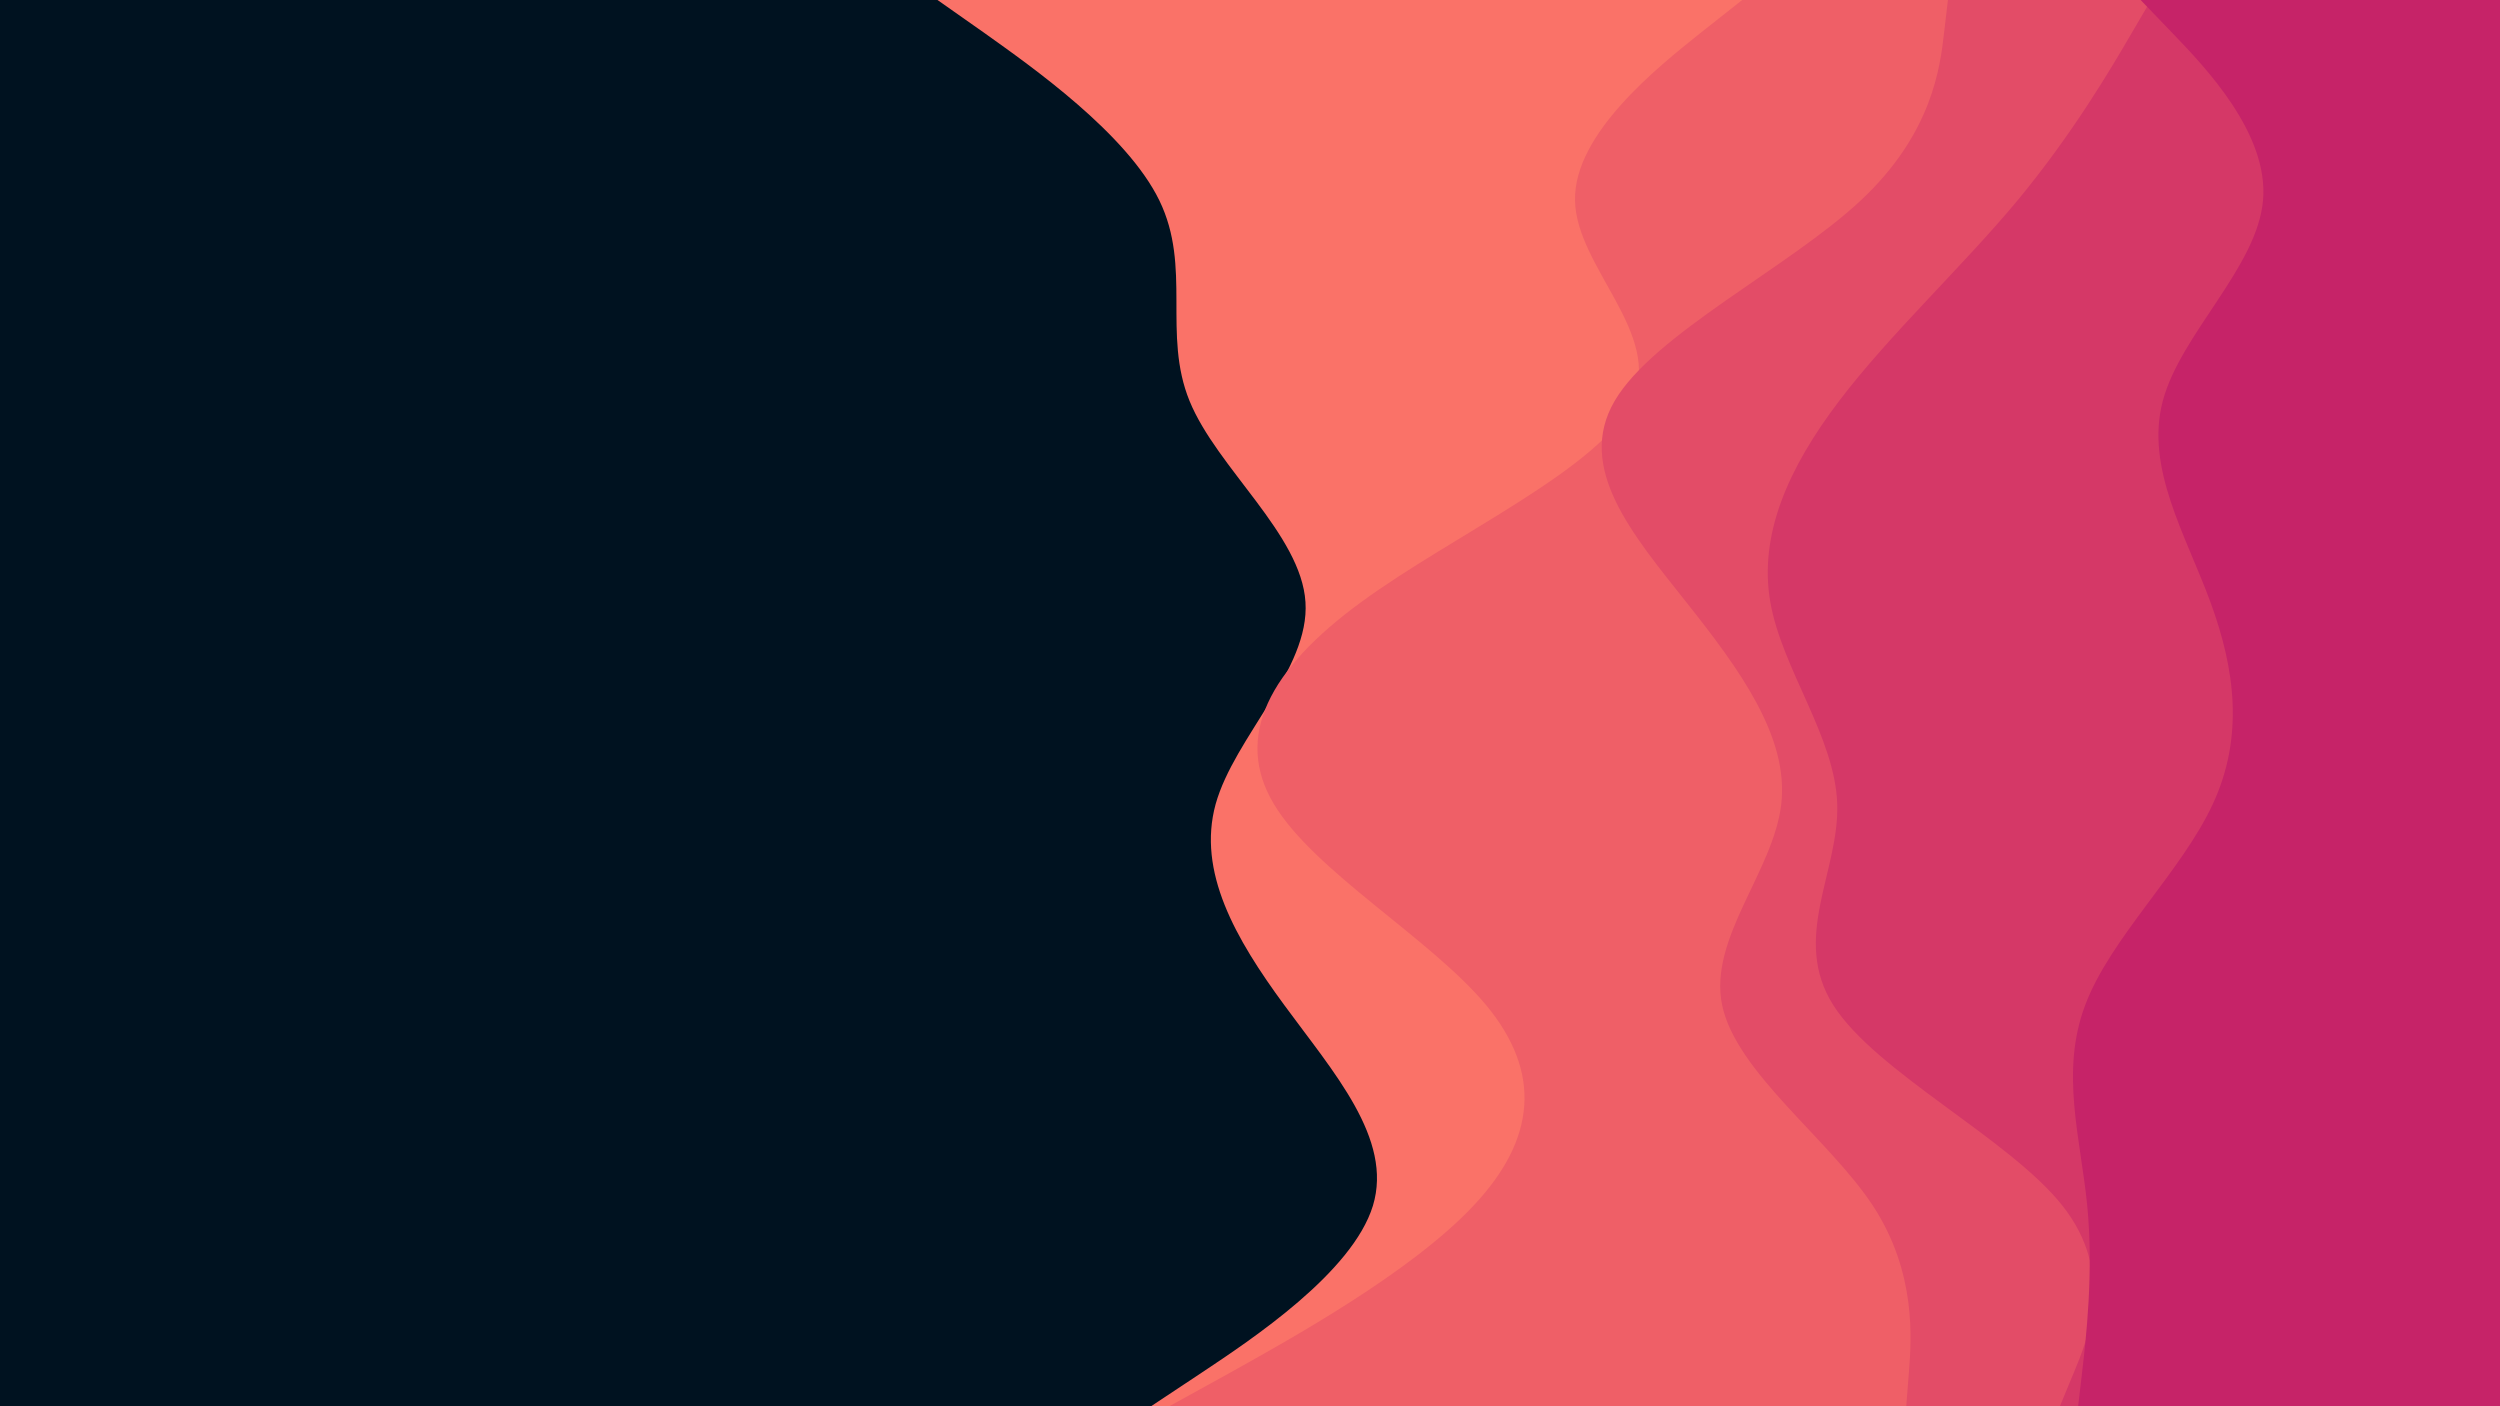 <svg id="visual" viewBox="0 0 960 540" width="960" height="540" xmlns="http://www.w3.org/2000/svg" xmlns:xlink="http://www.w3.org/1999/xlink" version="1.1"><rect x="0" y="0" width="960" height="540" fill="#001220"></rect><path d="M442 540L461.3 527.2C480.7 514.3 519.3 488.7 527.2 463C535 437.3 512 411.7 493.2 386C474.3 360.3 459.7 334.7 466.8 308.8C474 283 503 257 501.3 231.2C499.7 205.3 467.3 179.7 456.8 154C446.3 128.3 457.7 102.7 445.2 77C432.7 51.3 396.3 25.7 378.2 12.8L360 0L960 0L960 12.8C960 25.7 960 51.3 960 77C960 102.7 960 128.3 960 154C960 179.7 960 205.3 960 231.2C960 257 960 283 960 308.8C960 334.7 960 360.3 960 386C960 411.7 960 437.3 960 463C960 488.7 960 514.3 960 527.2L960 540Z" fill="#fa7268"></path><path d="M449 540L472.2 527.2C495.3 514.3 541.7 488.7 565.8 463C590 437.3 592 411.7 570.7 386C549.3 360.3 504.7 334.7 489.2 308.8C473.7 283 487.3 257 522.7 231.2C558 205.3 615 179.7 626.8 154C638.7 128.3 605.3 102.7 604.8 77C604.3 51.3 636.7 25.7 652.8 12.8L669 0L960 0L960 12.8C960 25.7 960 51.3 960 77C960 102.7 960 128.3 960 154C960 179.7 960 205.3 960 231.2C960 257 960 283 960 308.8C960 334.7 960 360.3 960 386C960 411.7 960 437.3 960 463C960 488.7 960 514.3 960 527.2L960 540Z" fill="#ef5f67"></path><path d="M732 540L733 527.2C734 514.3 736 488.7 719.2 463C702.3 437.3 666.7 411.7 661.3 386C656 360.3 681 334.7 684 308.8C687 283 668 257 647.5 231.2C627 205.3 605 179.7 620 154C635 128.3 687 102.7 714.5 77C742 51.3 745 25.7 746.5 12.8L748 0L960 0L960 12.8C960 25.7 960 51.3 960 77C960 102.7 960 128.3 960 154C960 179.7 960 205.3 960 231.2C960 257 960 283 960 308.8C960 334.7 960 360.3 960 386C960 411.7 960 437.3 960 463C960 488.7 960 514.3 960 527.2L960 540Z" fill="#e34c67"></path><path d="M791 540L796.3 527.2C801.7 514.3 812.3 488.7 792 463C771.7 437.3 720.3 411.7 704 386C687.7 360.3 706.3 334.7 705.5 308.8C704.7 283 684.3 257 679.8 231.2C675.3 205.3 686.7 179.7 706.2 154C725.7 128.3 753.3 102.7 774.7 77C796 51.3 811 25.7 818.5 12.8L826 0L960 0L960 12.8C960 25.7 960 51.3 960 77C960 102.7 960 128.3 960 154C960 179.7 960 205.3 960 231.2C960 257 960 283 960 308.8C960 334.7 960 360.3 960 386C960 411.7 960 437.3 960 463C960 488.7 960 514.3 960 527.2L960 540Z" fill="#d53867"></path><path d="M798 540L799.5 527.2C801 514.3 804 488.7 801.5 463C799 437.3 791 411.7 800.7 386C810.3 360.3 837.7 334.7 849.7 308.8C861.7 283 858.3 257 848.8 231.2C839.3 205.3 823.7 179.7 830.5 154C837.3 128.3 866.7 102.7 869 77C871.3 51.3 846.7 25.7 834.3 12.8L822 0L960 0L960 12.8C960 25.7 960 51.3 960 77C960 102.7 960 128.3 960 154C960 179.7 960 205.3 960 231.2C960 257 960 283 960 308.8C960 334.7 960 360.3 960 386C960 411.7 960 437.3 960 463C960 488.7 960 514.3 960 527.2L960 540Z" fill="#c62368"></path></svg>